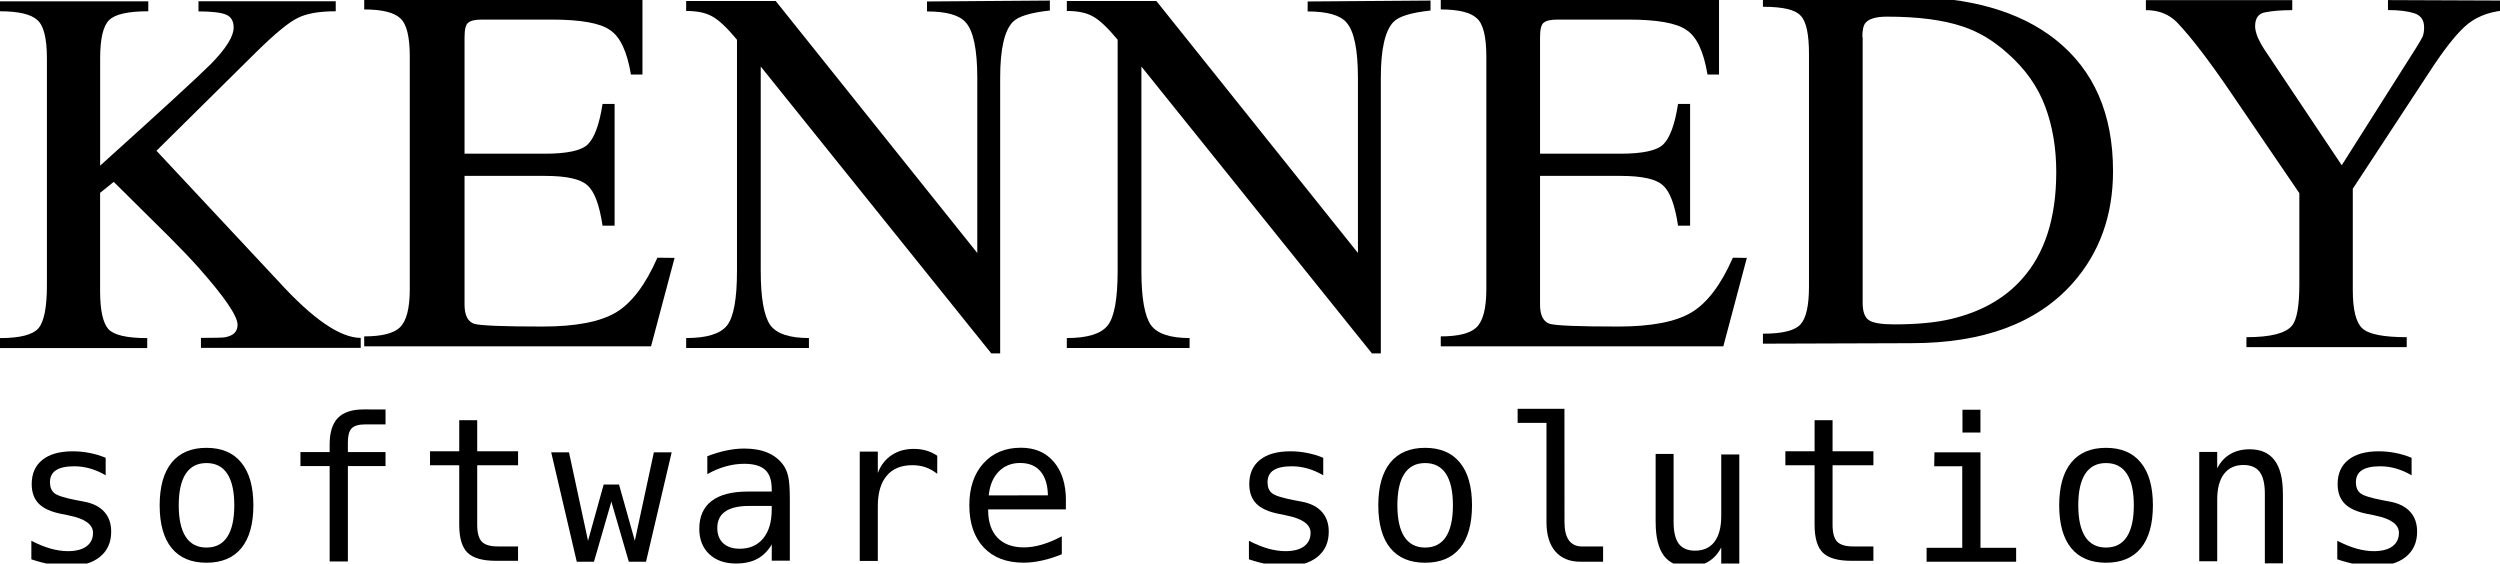 <svg xmlns="http://www.w3.org/2000/svg" height="16.5mm" width="73.2mm" version="1.1" viewBox="0 0 73.209 16.496">
 <g transform="translate(-6.93 -28.8)">
  <g aria-label="KENNEDY" style="font-variant-ligatures:normal;font-variant-numeric:normal;font-variant-caps:normal;font-feature-settings:normal" transform="matrix(.157 0 0 .157 2.82 11.7)">
   <path style="font-variant-ligatures:normal;font-variant-numeric:normal;font-variant-caps:normal;font-feature-settings:normal" d="m63.2 111v-1.86h25.6v1.86q-4.69 0-7.13 1.27-2.44 1.17-7.71 6.35l-18.6 18.4 22.8 24.4q9.57 10.5 15.3 10.5v1.86h-29.8v-1.86q3.71 0 4.39-0.098 2.44-0.391 2.44-2.34 0-2.44-7.13-10.5-2.25-2.54-5.57-5.86l-10.4-10.3-2.54 2.05v18.3q0 5.37 1.56 7.13 1.56 1.66 7.23 1.66v1.86h-27.5v-1.86q5.66 0 7.23-1.86 1.56-1.86 1.56-8.01v-42.3q0-5.57-1.76-7.13-1.76-1.66-7.03-1.66v-1.86h27.7v1.86q-5.66 0-7.32 1.66t-1.66 7.13v20q17.1-15.4 20.7-19 4.2-4.3 4.2-6.74 0-1.86-1.46-2.44-1.46-0.586-5.18-0.586z"/>
   <path style="font-variant-ligatures:normal;font-variant-numeric:normal;font-variant-caps:normal;font-feature-settings:normal" d="m152 157-4.39 16.5h-53.5v-1.86q4.88 0 6.64-1.66 1.86-1.76 1.86-7.13v-43.4q0-5.57-1.76-7.13-1.76-1.66-6.74-1.66v-1.86h51.9v14h-2.15q-1.07-6.45-3.91-8.3-2.73-1.95-10.9-1.95h-13q-1.86 0-2.54 0.586-0.684 0.488-0.684 2.73v21.7h15q6.25 0 8.01-1.76 1.86-1.86 2.73-7.52h2.25v22.7h-2.25q-0.879-5.86-2.83-7.52-1.86-1.76-7.91-1.76h-15v24q0 3.03 1.86 3.61 1.95 0.488 12.7 0.488 9.28 0 13.7-2.64 4.39-2.64 7.71-10.2z"/>
   <path style="font-variant-ligatures:normal;font-variant-numeric:normal;font-variant-caps:normal;font-feature-settings:normal" d="m222 109v1.86q-5.47 0.586-6.93 2.15-2.34 2.44-2.34 10.4v51.4h-1.66l-43-53.5v38.1q0 7.52 1.76 10.1 1.76 2.44 7.23 2.44v1.86h-22.9v-1.86q5.76 0 7.62-2.34t1.86-10.2v-43.1q-2.83-3.42-4.69-4.39-1.76-0.977-4.79-0.977v-1.86h16.7l37.6 47v-32.6q0-8.01-2.15-10.4-1.76-2.05-7.23-2.05v-1.86z"/>
   <path style="font-variant-ligatures:normal;font-variant-numeric:normal;font-variant-caps:normal;font-feature-settings:normal" d="m293 109v1.86q-5.47 0.586-6.93 2.15-2.34 2.44-2.34 10.4v51.4h-1.66l-43-53.5v38.1q0 7.52 1.76 10.1 1.76 2.44 7.23 2.44v1.86h-22.9v-1.86q5.76 0 7.62-2.34t1.86-10.2v-43.1q-2.83-3.42-4.69-4.39-1.76-0.977-4.79-0.977v-1.86h16.7l37.6 47v-32.6q0-8.01-2.15-10.4-1.76-2.05-7.23-2.05v-1.86z"/>
   <path style="font-variant-ligatures:normal;font-variant-numeric:normal;font-variant-caps:normal;font-feature-settings:normal" d="m352 157-4.39 16.5h-52.7v-1.86q4.88 0 6.64-1.66 1.86-1.76 1.86-7.13v-43.4q0-5.57-1.76-7.13-1.76-1.66-6.74-1.66v-1.86h51.9v14h-2.15q-1.07-6.45-3.91-8.3-2.73-1.95-10.9-1.95h-13.2q-1.86 0-2.54 0.586-0.684 0.488-0.684 2.73v21.7h15q6.25 0 8.01-1.76 1.86-1.86 2.73-7.52h2.25v22.7h-2.25q-0.879-5.86-2.83-7.52-1.86-1.76-7.91-1.76h-15v24q0 3.03 1.86 3.61 1.95 0.488 12.7 0.488 9.28 0 13.7-2.64 4.39-2.64 7.71-10.2z"/>
   <path style="font-variant-ligatures:normal;font-variant-numeric:normal;font-variant-caps:normal;font-feature-settings:normal" d="m355 173v-1.86q5.47 0 7.03-1.76t1.56-7.03v-43.4q0-5.57-1.56-7.13-1.46-1.66-7.03-1.66v-1.86h26.4q18.1 0 28.2 8.01 10.7 8.5 10.7 24.5 0 12.4-7.52 20.9-9.96 11.2-30.1 11.2zm18.6-57.2v49.6q0 2.44 1.17 3.22 1.17 0.781 4.69 0.781 6.35 0 10.5-0.977 8.4-1.95 13.3-7.42 6.45-7.13 6.45-20 0-6.74-2.05-12.2-2.05-5.57-7.03-9.96-3.91-3.52-8.3-4.98-5.47-1.86-14.2-1.86-3.03 0-4 1.17-0.586 0.684-0.586 2.64z"/>
   <path style="font-variant-ligatures:normal;font-variant-numeric:normal;font-variant-caps:normal;font-feature-settings:normal" d="m493 109v1.86q-4.39 0.488-7.13 3.03-2.64 2.44-6.35 8.11l-14.5 22.1v18.9q0 5.47 1.76 7.13t8.3 1.66v1.86h-29.9v-1.86q6.74 0 8.5-2.15 1.37-1.66 1.37-7.71v-17l-12.8-18.8q-6.05-8.89-9.96-13-2.25-2.34-5.86-2.34v-1.86h27.3v1.86q-2.93 0-4.98 0.391-1.95 0.293-1.95 2.64 0 0.781 0.488 2.05 0.586 1.27 1.17 2.15l14.5 21.7 14-22.1q0.781-1.27 1.07-1.86 0.293-0.684 0.293-1.76 0-2.05-1.86-2.64-1.86-0.586-4.88-0.586v-1.86z"/>
  </g>
 </g>
 <g transform="translate(-6.93 -28.8)">
  <g aria-label="software solutions" transform="matrix(.157 0 0 .157 5.33 10.8)">
   <path style="font-variant-ligatures:normal;font-variant-numeric:normal;font-variant-caps:normal;font-feature-settings:normal" d="m29.9 200v3.28q-1.44-0.839-2.9-1.26-1.46-0.419-2.97-0.419-2.28 0-3.41 0.747-1.11 0.729-1.11 2.24 0 1.37 0.839 2.04 0.839 0.674 4.17 1.31l1.35 0.255q2.5 0.474 3.77 1.9 1.29 1.42 1.29 3.7 0 3.03-2.15 4.74-2.15 1.7-5.98 1.7-1.51 0-3.17-0.328-1.66-0.31-3.59-0.948v-3.46q1.88 0.966 3.59 1.46 1.71 0.474 3.24 0.474 2.22 0 3.45-0.893 1.22-0.911 1.22-2.53 0-2.33-4.47-3.23l-0.146-0.036-1.26-0.255q-2.9-0.565-4.23-1.9-1.33-1.35-1.33-3.66 0-2.93 1.99-4.52 1.99-1.6 5.67-1.6 1.64 0 3.15 0.31 1.51 0.292 2.97 0.893z"/>
   <path style="font-variant-ligatures:normal;font-variant-numeric:normal;font-variant-caps:normal;font-feature-settings:normal" d="m48.7 201q-2.55 0-3.86 1.99t-1.31 5.89q0 3.88 1.31 5.89 1.31 1.99 3.86 1.99 2.57 0 3.88-1.99 1.31-2.01 1.31-5.89 0-3.9-1.31-5.89t-3.88-1.99zm0-2.84q4.25 0 6.49 2.75 2.26 2.75 2.26 7.97 0 5.23-2.24 7.98-2.24 2.73-6.51 2.73-4.25 0-6.49-2.73-2.24-2.75-2.24-7.98 0-5.21 2.24-7.97 2.24-2.75 6.49-2.75z"/>
   <path style="font-variant-ligatures:normal;font-variant-numeric:normal;font-variant-caps:normal;font-feature-settings:normal" d="m82.1 191v2.79h-3.81q-1.8 0-2.52 0.747-0.693 0.729-0.693 2.61v1.8h7.02v2.61h-7.02v17.8h-3.4v-17.8h-5.45v-2.61h5.45v-1.42q0-3.35 1.53-4.94 1.55-1.59 4.81-1.59z"/>
   <path style="font-variant-ligatures:normal;font-variant-numeric:normal;font-variant-caps:normal;font-feature-settings:normal" d="m99.2 193v5.8h7.62v2.61h-7.62v11.1q0 2.26 0.857 3.15 0.857 0.893 2.99 0.893h3.77v2.68h-4.1q-3.77 0-5.32-1.51t-1.55-5.21v-11.1h-5.45v-2.61h5.45v-5.8z"/>
   <path style="font-variant-ligatures:normal;font-variant-numeric:normal;font-variant-caps:normal;font-feature-settings:normal" d="m113 199h3.32l3.55 16.5 2.92-10.5h2.86l2.95 10.5 3.55-16.5h3.32l-4.78 20.4h-3.21l-3.26-11.2-3.24 11.2h-3.21z"/>
   <path style="font-variant-ligatures:normal;font-variant-numeric:normal;font-variant-caps:normal;font-feature-settings:normal" d="m151 209h-1.11q-2.93 0-4.43 1.04-1.48 1.02-1.48 3.06 0 1.84 1.11 2.86t3.08 1.02q2.77 0 4.36-1.91 1.59-1.93 1.6-5.32v-0.747zm6.51-1.39v11.6h-3.37v-3.03q-1.08 1.82-2.72 2.7-1.62 0.857-3.96 0.857-3.12 0-4.98-1.75-1.86-1.77-1.86-4.72 0-3.41 2.28-5.18 2.3-1.77 6.73-1.77h4.5v-0.529q-0.018-2.44-1.24-3.54-1.22-1.11-3.9-1.11-1.71 0-3.46 0.492t-3.41 1.44v-3.35q1.86-0.711 3.55-1.06 1.71-0.365 3.32-0.365 2.53 0 4.32 0.747 1.8 0.747 2.92 2.24 0.693 0.911 0.984 2.26 0.292 1.33 0.292 4.01z"/>
   <path style="font-variant-ligatures:normal;font-variant-numeric:normal;font-variant-caps:normal;font-feature-settings:normal" d="m185 203q-1.08-0.839-2.19-1.22-1.11-0.383-2.44-0.383-3.14 0-4.79 1.97-1.66 1.97-1.66 5.69v10.2h-3.37v-20.4h3.37v3.99q0.839-2.17 2.57-3.32 1.75-1.17 4.14-1.17 1.24 0 2.32 0.31t2.06 0.966z"/>
   <path style="font-variant-ligatures:normal;font-variant-numeric:normal;font-variant-caps:normal;font-feature-settings:normal" d="m209 208v1.64h-14.5v0.109q0 3.34 1.73 5.16 1.75 1.82 4.92 1.82 1.6 0 3.35-0.51t3.74-1.55v3.34q-1.91 0.784-3.7 1.17-1.77 0.401-3.43 0.401-4.76 0-7.44-2.84-2.68-2.86-2.68-7.88 0-4.89 2.62-7.8 2.62-2.92 7-2.92 3.9 0 6.14 2.64 2.26 2.64 2.26 7.22zm-3.35-0.984q-0.073-2.95-1.4-4.48-1.31-1.55-3.79-1.55-2.42 0-3.99 1.6t-1.86 4.45z"/>
   <path style="font-variant-ligatures:normal;font-variant-numeric:normal;font-variant-caps:normal;font-feature-settings:normal" d="m257 200v3.28q-1.44-0.839-2.9-1.26-1.46-0.419-2.97-0.419-2.28 0-3.41 0.747-1.11 0.729-1.11 2.24 0 1.37 0.839 2.04 0.839 0.674 4.17 1.31l1.35 0.255q2.5 0.474 3.77 1.9 1.29 1.42 1.29 3.7 0 3.03-2.15 4.74-2.15 1.7-5.98 1.7-1.51 0-3.17-0.328-1.66-0.31-3.59-0.948v-3.46q1.88 0.966 3.59 1.46 1.71 0.474 3.24 0.474 2.22 0 3.45-0.893 1.22-0.911 1.22-2.53 0-2.33-4.47-3.23l-0.146-0.036-1.26-0.255q-2.9-0.565-4.23-1.9-1.33-1.35-1.33-3.66 0-2.93 1.99-4.52 1.99-1.6 5.67-1.6 1.64 0 3.15 0.31 1.51 0.292 2.97 0.893z"/>
   <path style="font-variant-ligatures:normal;font-variant-numeric:normal;font-variant-caps:normal;font-feature-settings:normal" d="m276 201q-2.55 0-3.86 1.99t-1.31 5.89q0 3.88 1.31 5.89 1.31 1.99 3.86 1.99 2.57 0 3.88-1.99 1.31-2.01 1.31-5.89 0-3.9-1.31-5.89t-3.88-1.99zm0-2.84q4.25 0 6.49 2.75 2.26 2.75 2.26 7.97 0 5.23-2.24 7.98-2.24 2.73-6.51 2.73-4.25 0-6.49-2.73-2.24-2.75-2.24-7.98 0-5.21 2.24-7.97 2.24-2.75 6.49-2.75z"/>
   <path style="font-variant-ligatures:normal;font-variant-numeric:normal;font-variant-caps:normal;font-feature-settings:normal" d="m302 212q0 2.26 0.82 3.41 0.839 1.15 2.46 1.15h3.92v2.84h-4.25q-3.01 0-4.67-1.93-1.64-1.93-1.64-5.47v-18.5h-5.38v-2.62h8.73z"/>
   <path style="font-variant-ligatures:normal;font-variant-numeric:normal;font-variant-caps:normal;font-feature-settings:normal" d="m319 212v-12.7h3.35v12.7q0 2.75 0.966 4.05 0.984 1.29 3.03 1.29 2.37 0 3.63-1.66 1.26-1.68 1.26-4.79v-11.5h3.37v20.4h-3.37v-3.06q-0.893 1.77-2.44 2.68-1.53 0.911-3.59 0.911-3.14 0-4.67-2.04-1.53-2.06-1.53-6.22z"/>
   <path style="font-variant-ligatures:normal;font-variant-numeric:normal;font-variant-caps:normal;font-feature-settings:normal" d="m352 193v5.8h7.62v2.61h-7.62v11.1q0 2.26 0.857 3.15 0.857 0.893 2.99 0.893h3.77v2.68h-4.1q-3.77 0-5.32-1.51t-1.55-5.21v-11.1h-5.45v-2.61h5.45v-5.8z"/>
   <path style="font-variant-ligatures:normal;font-variant-numeric:normal;font-variant-caps:normal;font-feature-settings:normal" d="m371 199h8.59v17.8h6.65v2.61h-16.7v-2.61h6.65v-15.2h-5.23zm5.23-7.95h3.35v4.25h-3.35z"/>
   <path style="font-variant-ligatures:normal;font-variant-numeric:normal;font-variant-caps:normal;font-feature-settings:normal" d="m403 201q-2.55 0-3.86 1.99t-1.31 5.89q0 3.88 1.31 5.89 1.31 1.99 3.86 1.99 2.57 0 3.88-1.99 1.31-2.01 1.31-5.89 0-3.9-1.31-5.89t-3.88-1.99zm0-2.84q4.25 0 6.49 2.75 2.26 2.75 2.26 7.97 0 5.23-2.24 7.98-2.24 2.73-6.51 2.73-4.25 0-6.49-2.73-2.24-2.75-2.24-7.98 0-5.21 2.24-7.97 2.24-2.75 6.49-2.75z"/>
   <path style="font-variant-ligatures:normal;font-variant-numeric:normal;font-variant-caps:normal;font-feature-settings:normal" d="m436 207v12.7h-3.37v-13q0-2.75-0.966-4.05-0.966-1.29-3.03-1.29-2.35 0-3.63 1.68-1.26 1.66-1.26 4.78v11.5h-3.35v-20.4h3.35v3.06q0.893-1.75 2.42-2.64 1.53-0.911 3.63-0.911 3.12 0 4.65 2.06 1.55 2.04 1.55 6.2z"/>
   <path style="font-variant-ligatures:normal;font-variant-numeric:normal;font-variant-caps:normal;font-feature-settings:normal" d="m460 200v3.28q-1.44-0.839-2.9-1.26-1.46-0.419-2.97-0.419-2.28 0-3.41 0.747-1.11 0.729-1.11 2.24 0 1.37 0.839 2.04 0.839 0.674 4.17 1.31l1.35 0.255q2.5 0.474 3.77 1.9 1.29 1.42 1.29 3.7 0 3.03-2.15 4.74-2.15 1.7-5.98 1.7-1.51 0-3.17-0.328-1.66-0.31-3.59-0.948v-3.46q1.88 0.966 3.59 1.46 1.71 0.474 3.24 0.474 2.22 0 3.45-0.893 1.22-0.911 1.22-2.53 0-2.33-4.47-3.23l-0.146-0.036-1.26-0.255q-2.9-0.565-4.23-1.9-1.33-1.35-1.33-3.66 0-2.93 1.99-4.52 1.99-1.6 5.67-1.6 1.64 0 3.15 0.31 1.51 0.292 2.97 0.893z"/>
  </g>
 </g>
</svg>

